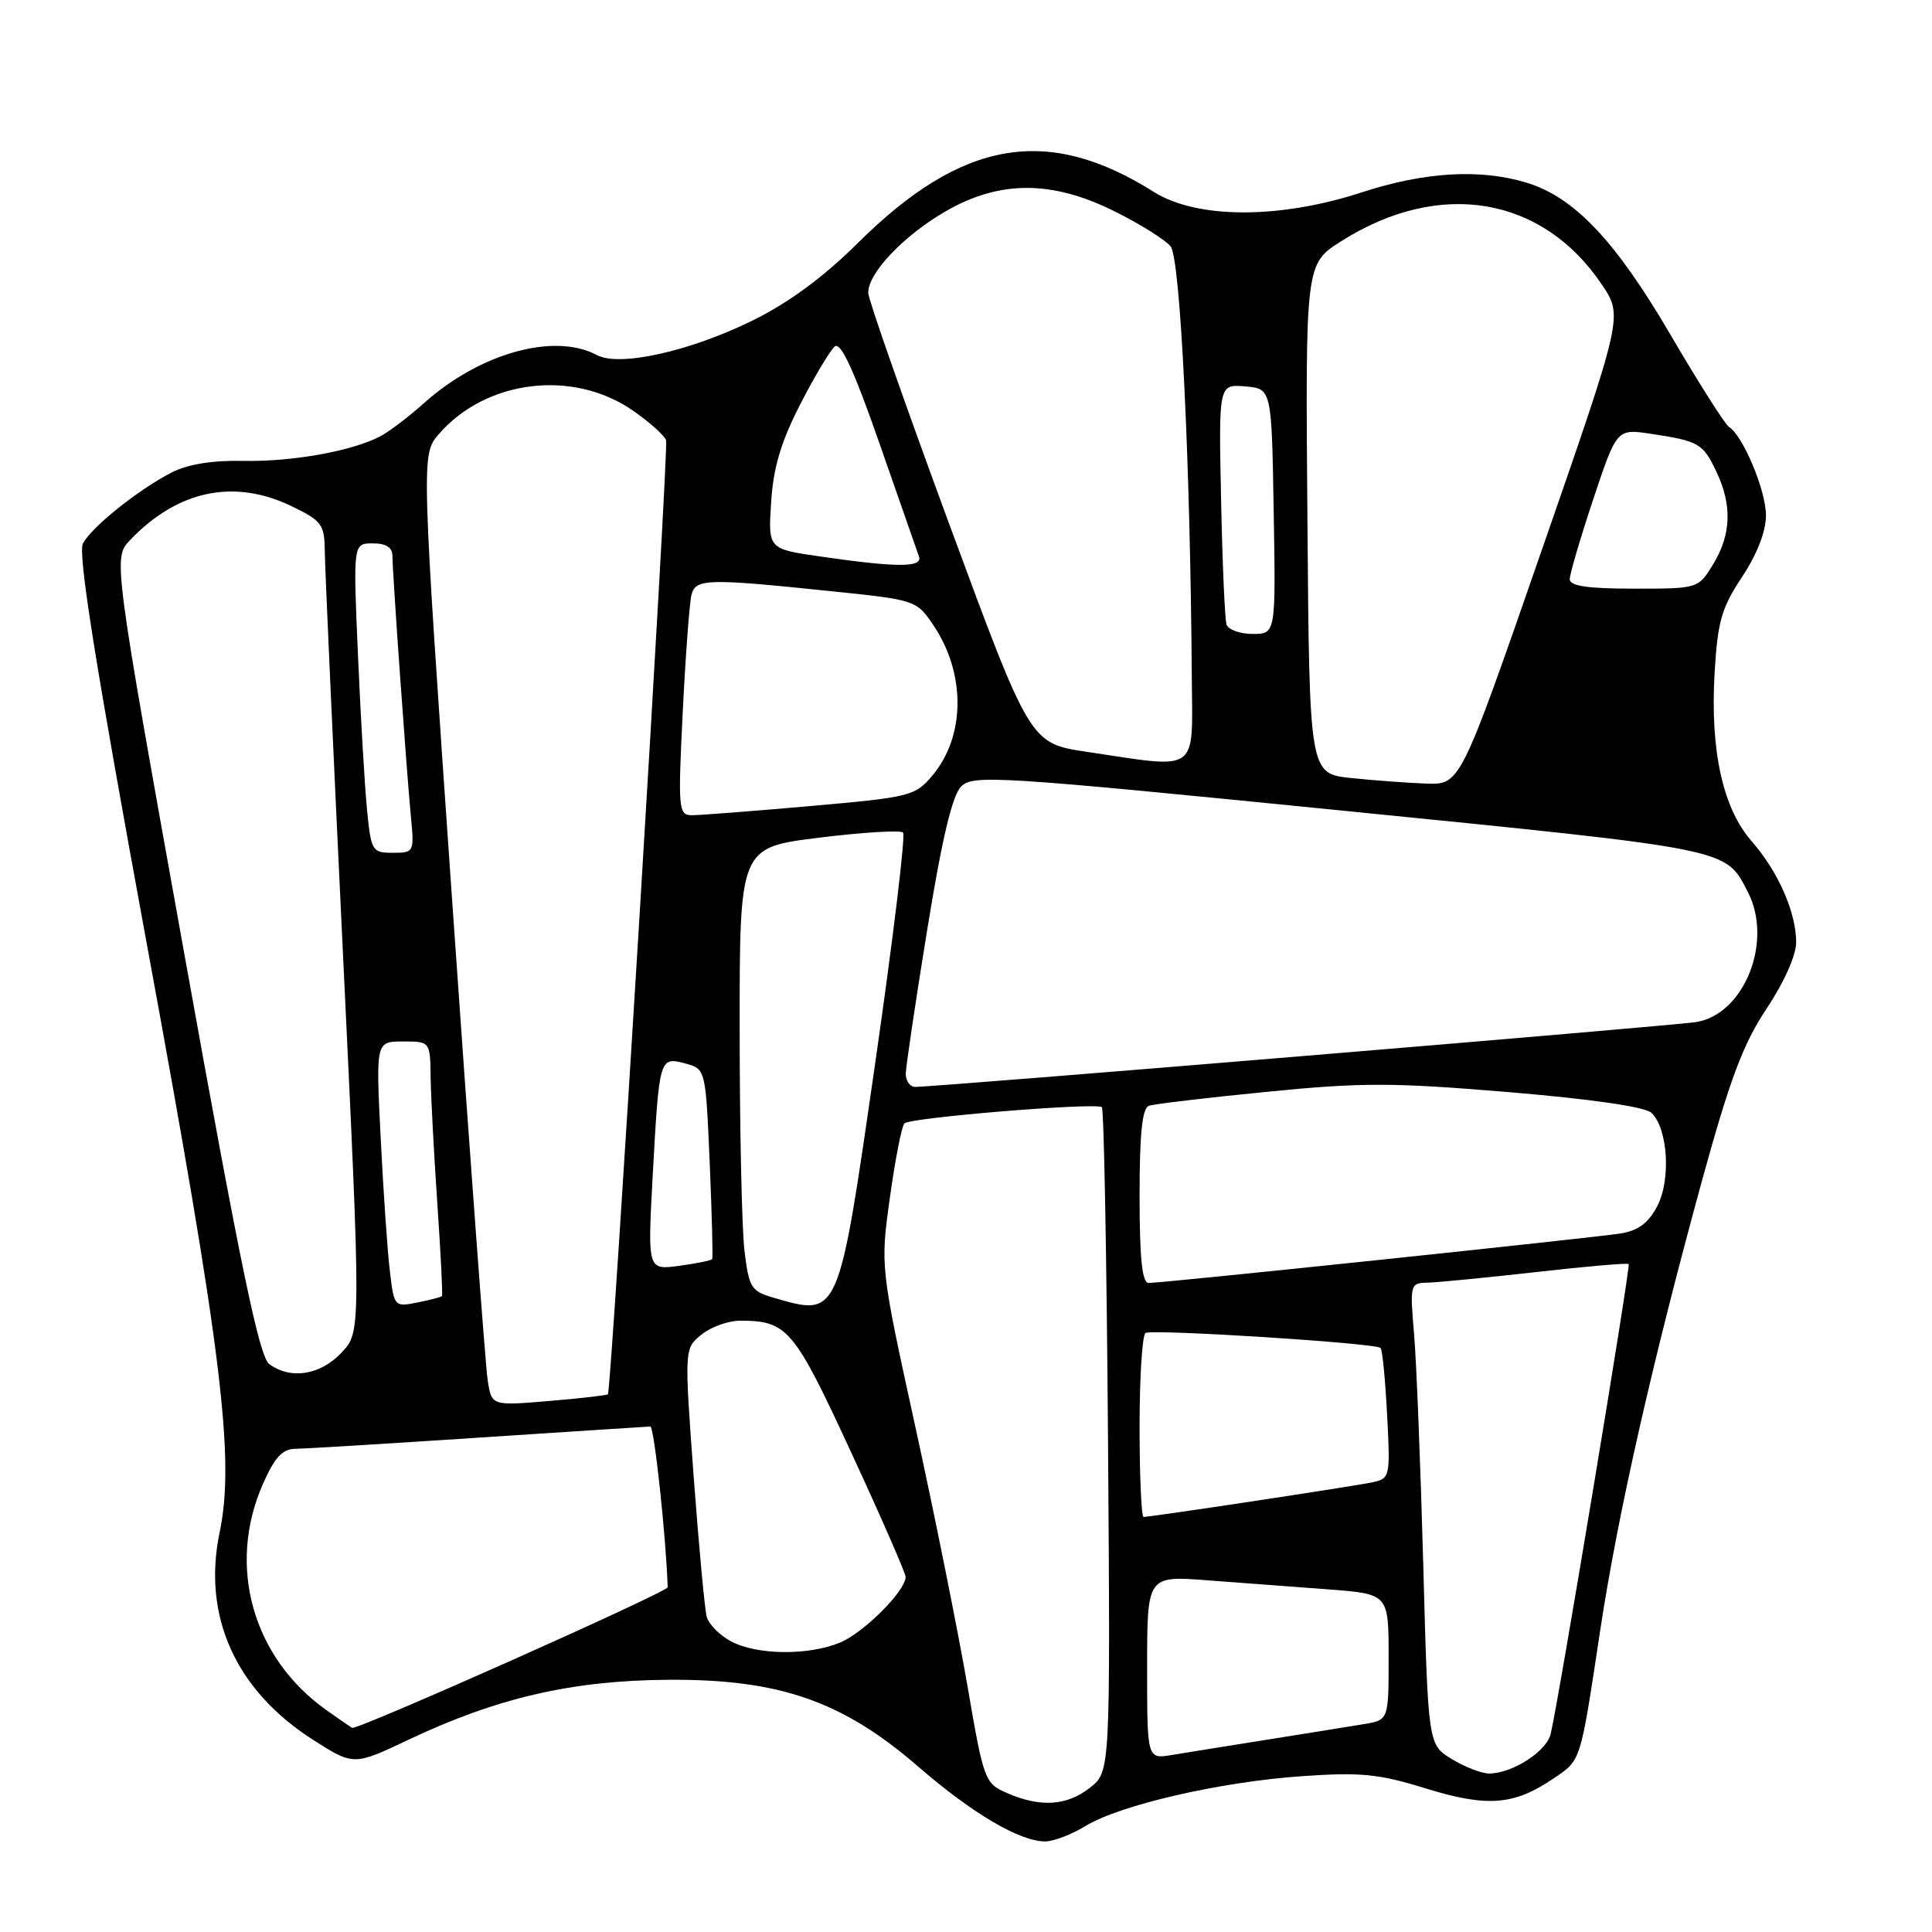 <?xml version="1.0" encoding="UTF-8" standalone="no"?>
<!DOCTYPE svg PUBLIC "-//W3C//DTD SVG 1.1//EN" "http://www.w3.org/Graphics/SVG/1.1/DTD/svg11.dtd" >
<svg xmlns="http://www.w3.org/2000/svg" xmlns:xlink="http://www.w3.org/1999/xlink" version="1.1" viewBox="0 0 256 256">
 <g >
 <path fill="currentColor"
d=" M 143.83 241.96 C 148.44 239.15 161.74 236.09 172.57 235.35 C 180.31 234.81 182.71 235.05 188.90 236.97 C 197.03 239.48 200.56 239.22 205.74 235.73 C 209.54 233.17 209.35 233.79 212.04 216.00 C 214.36 200.66 218.98 180.26 225.62 156.09 C 229.24 142.94 230.99 138.29 234.09 133.64 C 236.40 130.17 238.00 126.58 238.00 124.85 C 238.00 120.89 235.60 115.45 232.09 111.45 C 228.29 107.12 226.60 99.45 227.19 89.23 C 227.59 82.35 228.10 80.57 230.83 76.45 C 232.82 73.45 234.00 70.40 234.00 68.29 C 234.00 64.99 230.95 57.71 229.09 56.56 C 228.58 56.24 225.10 50.77 221.37 44.39 C 214.02 31.83 208.57 26.09 202.19 24.18 C 196.05 22.34 188.73 22.78 180.40 25.50 C 169.52 29.05 158.58 29.02 152.87 25.42 C 138.80 16.54 127.47 18.50 113.68 32.19 C 109.08 36.75 104.52 40.11 99.68 42.49 C 91.34 46.58 82.06 48.64 79.09 47.05 C 73.47 44.04 63.61 46.77 56.20 53.40 C 54.17 55.22 51.54 57.21 50.38 57.82 C 46.64 59.78 38.68 61.20 32.26 61.07 C 28.18 60.98 24.90 61.51 22.76 62.60 C 18.34 64.87 12.18 69.79 10.99 72.01 C 10.29 73.32 12.66 88.14 19.47 125.17 C 29.40 179.08 31.15 193.22 29.10 203.06 C 26.79 214.14 31.21 223.96 41.46 230.52 C 46.86 233.97 46.86 233.97 54.18 230.50 C 65.86 224.97 75.80 222.67 88.50 222.58 C 103.23 222.47 111.63 225.39 121.65 234.07 C 128.82 240.29 135.12 244.00 138.50 244.00 C 139.60 243.99 142.00 243.08 143.83 241.96 Z  M 133.45 237.59 C 130.48 236.30 130.35 235.96 128.19 223.38 C 126.97 216.30 123.88 200.90 121.31 189.16 C 116.64 167.82 116.64 167.82 117.92 158.66 C 118.62 153.62 119.48 149.21 119.84 148.85 C 120.63 148.08 145.28 146.06 146.00 146.71 C 146.28 146.96 146.64 166.87 146.82 190.96 C 147.13 234.75 147.13 234.75 144.43 236.88 C 141.36 239.29 137.87 239.52 133.45 237.59 Z  M 192.36 233.08 C 189.23 231.17 189.23 231.17 188.59 207.33 C 188.23 194.23 187.69 180.46 187.37 176.75 C 186.81 170.18 186.86 170.00 189.15 169.96 C 190.44 169.93 196.90 169.30 203.50 168.56 C 210.10 167.81 215.64 167.33 215.81 167.49 C 216.09 167.76 206.65 224.66 205.48 229.73 C 204.95 232.07 200.38 235.00 197.30 235.00 C 196.31 234.99 194.09 234.13 192.36 233.08 Z  M 152.00 220.94 C 152.00 208.79 152.00 208.79 160.00 209.40 C 164.40 209.73 171.60 210.27 176.00 210.60 C 184.00 211.21 184.00 211.21 184.00 219.56 C 184.00 227.91 184.00 227.91 180.75 228.45 C 178.96 228.75 173.22 229.67 168.00 230.50 C 162.78 231.33 157.04 232.25 155.25 232.55 C 152.00 233.09 152.00 233.09 152.00 220.94 Z  M 43.28 226.62 C 33.47 219.68 30.04 207.49 34.84 196.63 C 36.41 193.08 37.42 191.99 39.19 191.97 C 40.46 191.96 51.40 191.29 63.50 190.49 C 75.60 189.70 85.80 189.03 86.17 189.02 C 86.68 189.01 88.26 203.63 88.47 210.32 C 88.49 210.94 47.50 229.21 46.66 228.95 C 46.57 228.92 45.05 227.88 43.28 226.62 Z  M 96.82 217.46 C 95.34 216.66 93.92 215.22 93.65 214.25 C 93.38 213.29 92.60 204.89 91.91 195.59 C 90.67 178.69 90.67 178.69 92.95 176.84 C 94.20 175.83 96.49 175.00 98.05 175.00 C 104.33 175.00 105.20 176.03 112.77 192.42 C 116.75 201.02 120.00 208.46 120.00 208.95 C 120.00 210.79 114.48 216.32 111.33 217.64 C 107.11 219.40 100.23 219.32 96.82 217.46 Z  M 151.00 189.06 C 151.00 182.49 151.35 176.90 151.79 176.63 C 152.68 176.08 182.27 177.96 182.93 178.61 C 183.17 178.84 183.56 182.82 183.80 187.46 C 184.23 195.69 184.19 195.91 181.87 196.41 C 179.51 196.92 152.55 201.00 151.53 201.00 C 151.24 201.00 151.00 195.63 151.00 189.06 Z  M 64.62 182.89 C 64.33 181.03 62.23 152.67 59.95 119.87 C 55.80 60.24 55.80 60.24 58.15 57.52 C 64.39 50.31 75.92 48.90 83.84 54.39 C 86.05 55.92 88.03 57.69 88.26 58.33 C 88.63 59.41 81.02 184.19 80.55 184.75 C 80.43 184.89 76.92 185.29 72.74 185.64 C 65.14 186.28 65.14 186.28 64.62 182.89 Z  M 35.68 180.75 C 34.35 179.78 31.86 167.75 24.48 126.71 C 14.98 73.93 14.98 73.93 17.24 71.56 C 23.55 64.95 31.03 63.39 38.68 67.09 C 42.59 68.98 43.00 69.52 43.03 72.84 C 43.04 74.85 44.13 99.00 45.45 126.50 C 47.85 176.50 47.85 176.50 45.24 179.25 C 42.42 182.22 38.52 182.83 35.68 180.75 Z  M 51.65 168.35 C 51.33 165.68 50.79 157.76 50.44 150.75 C 49.80 138.00 49.80 138.00 53.40 138.00 C 57.00 138.00 57.00 138.00 57.06 142.75 C 57.10 145.36 57.50 152.90 57.95 159.50 C 58.40 166.10 58.68 171.61 58.56 171.74 C 58.45 171.87 56.97 172.26 55.29 172.59 C 52.25 173.20 52.21 173.15 51.65 168.35 Z  M 102.39 171.92 C 99.54 171.09 99.23 170.57 98.65 165.76 C 98.30 162.87 98.01 149.65 98.01 136.40 C 98.00 112.30 98.00 112.30 108.52 111.00 C 114.30 110.28 119.31 109.98 119.66 110.32 C 120.00 110.67 118.35 124.35 115.99 140.72 C 111.05 174.93 111.25 174.49 102.39 171.92 Z  M 151.00 158.47 C 151.00 150.13 151.35 146.82 152.25 146.52 C 152.94 146.28 159.98 145.45 167.89 144.67 C 180.45 143.42 184.52 143.43 199.89 144.71 C 210.88 145.63 218.00 146.66 218.83 147.46 C 221.00 149.53 221.43 156.28 219.61 159.79 C 218.44 162.04 217.09 163.06 214.75 163.44 C 211.19 164.01 154.14 170.00 152.20 170.00 C 151.34 170.00 151.00 166.78 151.00 158.47 Z  M 86.48 155.89 C 87.35 140.10 87.37 140.01 90.79 140.91 C 93.50 141.64 93.50 141.64 94.04 154.07 C 94.33 160.91 94.48 166.65 94.37 166.83 C 94.26 167.02 92.28 167.42 89.99 167.73 C 85.81 168.29 85.81 168.29 86.48 155.89 Z  M 120.02 142.25 C 120.04 141.29 121.31 132.72 122.86 123.20 C 124.80 111.21 126.18 105.39 127.35 104.22 C 128.94 102.63 132.04 102.83 177.77 107.40 C 229.70 112.60 228.59 112.37 231.60 118.20 C 234.98 124.73 231.13 134.41 224.74 135.43 C 221.61 135.93 123.79 144.05 121.25 144.02 C 120.56 144.01 120.01 143.21 120.02 142.25 Z  M 48.63 107.25 C 48.32 104.09 47.78 94.86 47.43 86.75 C 46.79 72.00 46.79 72.00 49.40 72.00 C 51.18 72.00 52.00 72.54 52.00 73.69 C 52.00 75.87 53.86 102.04 54.45 108.25 C 54.90 112.91 54.85 113.00 52.05 113.00 C 49.31 113.00 49.17 112.78 48.63 107.25 Z  M 90.47 94.25 C 90.85 86.69 91.37 79.71 91.64 78.75 C 92.22 76.68 93.79 76.64 109.96 78.32 C 121.35 79.49 121.44 79.52 123.69 82.86 C 127.99 89.25 127.93 97.56 123.54 102.77 C 121.26 105.48 120.61 105.64 107.33 106.81 C 99.72 107.48 92.67 108.03 91.65 108.02 C 89.90 108.00 89.83 107.21 90.47 94.25 Z  M 179.00 103.09 C 173.50 102.50 173.50 102.50 173.24 68.74 C 172.97 34.97 172.97 34.97 177.72 31.96 C 190.74 23.71 204.38 25.98 212.27 37.73 C 215.06 41.89 215.06 41.89 204.28 72.93 C 193.50 103.98 193.50 103.98 189.00 103.83 C 186.53 103.74 182.03 103.41 179.00 103.09 Z  M 144.00 99.62 C 136.50 98.50 136.50 98.50 125.80 69.50 C 119.92 53.55 115.08 39.75 115.05 38.83 C 114.97 36.22 119.77 31.17 125.39 27.95 C 132.52 23.86 139.44 23.88 147.74 28.03 C 151.08 29.69 154.39 31.77 155.11 32.64 C 156.40 34.19 157.72 61.07 157.92 89.75 C 158.01 102.62 159.06 101.87 144.00 99.62 Z  M 162.52 82.75 C 162.30 82.06 161.97 74.62 161.80 66.20 C 161.48 50.91 161.48 50.91 164.99 51.20 C 168.50 51.50 168.50 51.50 168.77 67.75 C 169.05 84.00 169.05 84.00 165.99 84.00 C 164.31 84.00 162.75 83.44 162.52 82.75 Z  M 208.00 76.75 C 208.00 76.07 209.40 71.30 211.11 66.16 C 214.23 56.81 214.23 56.81 218.74 57.48 C 225.11 58.44 225.65 58.75 227.42 62.48 C 229.54 66.93 229.40 70.82 227.01 74.75 C 225.03 78.00 225.03 78.00 216.51 78.00 C 210.38 78.00 208.00 77.65 208.00 76.75 Z  M 108.64 73.73 C 101.78 72.74 101.78 72.74 102.18 66.53 C 102.47 61.96 103.48 58.56 106.03 53.58 C 107.94 49.87 110.00 46.42 110.61 45.91 C 111.40 45.25 113.15 49.06 116.53 58.74 C 119.17 66.31 121.53 73.06 121.77 73.75 C 122.29 75.22 118.85 75.21 108.64 73.73 Z "/>
</g>
</svg>